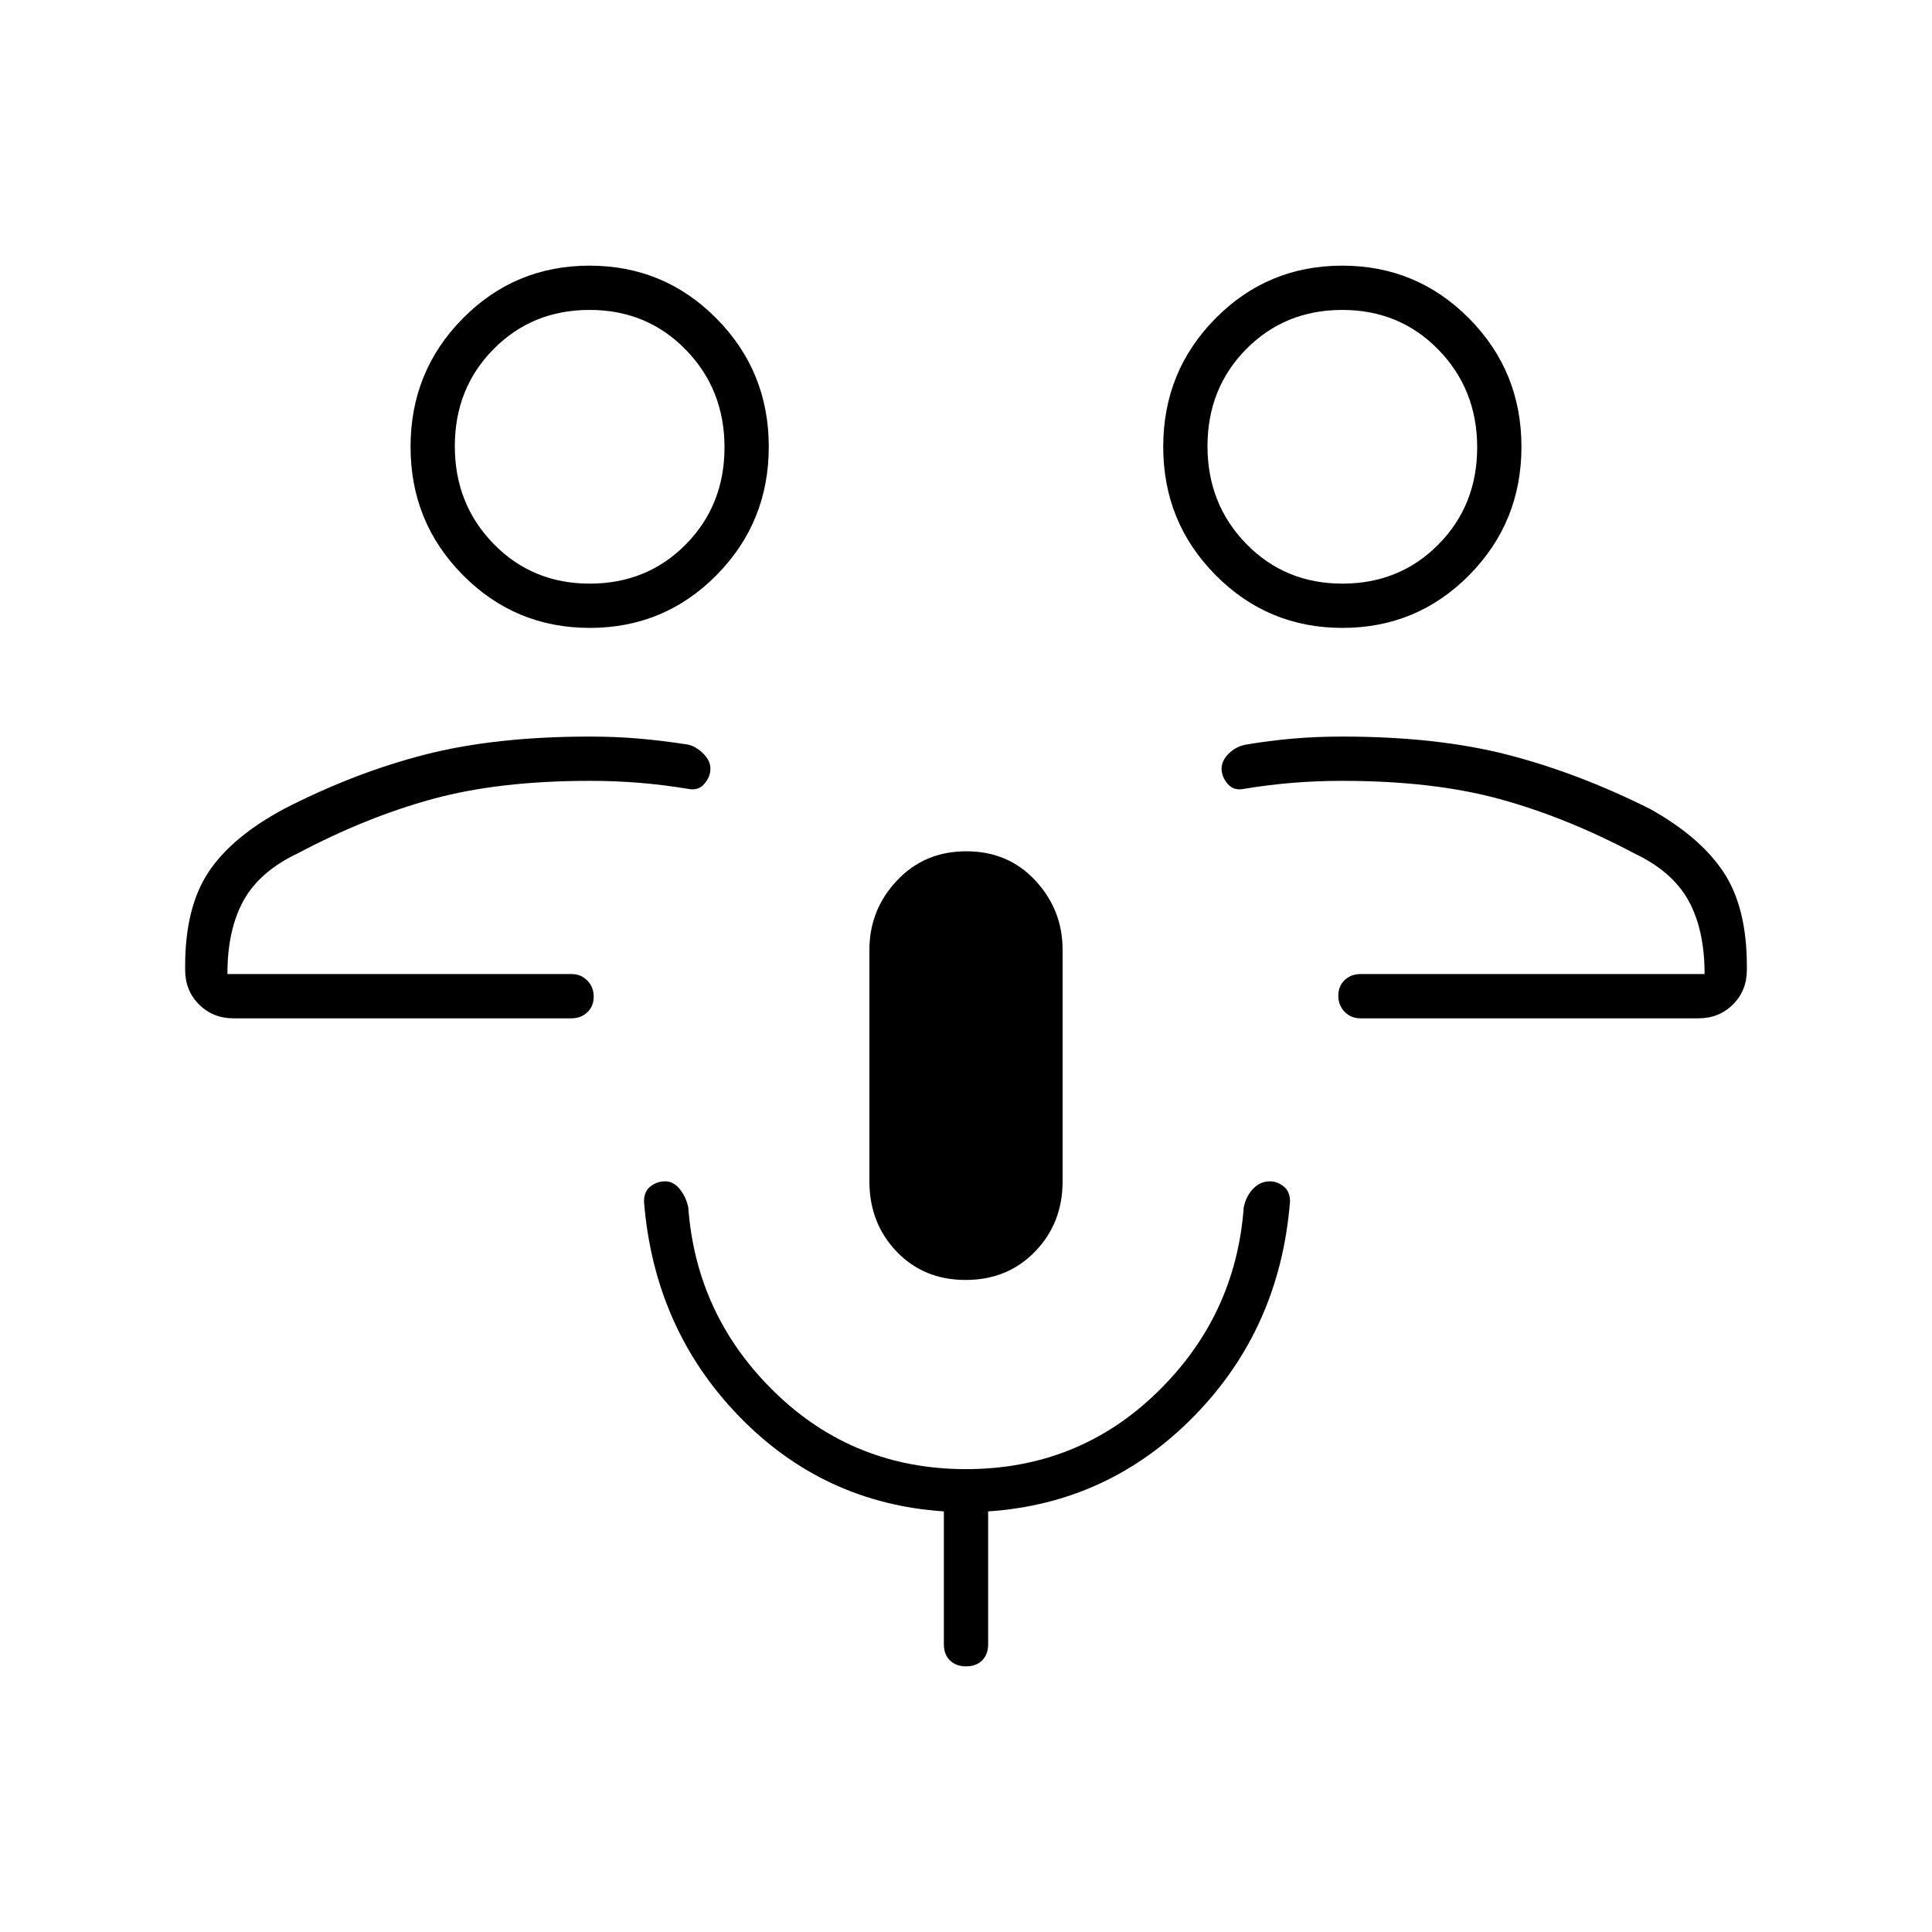 <svg xmlns="http://www.w3.org/2000/svg" height="48" viewBox="0 -960 960 960" width="48"><path d="M671-476Zm5 22q-4.67 0-7.84-3.23-3.16-3.23-3.16-8t3.16-7.77q3.17-3 7.84-3h171q0-22-8-36.5T812-536q-34-18-67-27t-78-9q-13 0-25 1t-24 3q-5 1-8-2.52t-3-7.5q0-3.98 3.5-7.48 3.5-3.5 8.5-4.5 12-2 23.5-3t24.5-1q47 0 82 9t71 27q25 14 36.5 31.5T868-480v2q0 10.2-6.9 17.1-6.9 6.9-17.1 6.9H676Zm-8.94-194Q630-648 604-674.25T578-738q0-37.5 25.94-63.75t63-26.25Q704-828 730-801.75T756-738q0 37.5-25.94 63.75t-63 26.25Zm-.04-22q28.48 0 47.73-19.47Q734-708.94 734-737.72t-19.27-48.53Q695.46-806 666.98-806t-47.73 19.47Q600-767.06 600-738.28t19.27 48.53Q638.54-670 667.02-670Zm-.02-68ZM289-476Zm-173 22q-10.2 0-17.1-6.9Q92-467.8 92-478v-2q0-29 11.5-46.5T141-558q35-18 70-27t82-9q13 0 24.5 1t24.5 3q4 1 7.5 4.5t3.5 7.48q0 3.98-3 7.5t-8 2.52q-12-2-24-3t-25-1q-45 0-78 9t-67 27q-19 9-27 23.5t-8 36.5h171q4.68 0 7.84 3.23t3.16 8q0 4.77-3.16 7.77t-7.84 3H116Zm177.06-194Q256-648 230-674.25T204-738q0-37.5 25.94-63.75t63-26.25Q330-828 356-801.75T382-738q0 37.5-25.94 63.75t-63 26.25Zm-.04-22q28.48 0 47.73-19.47Q360-708.94 360-737.72t-19.27-48.53Q321.46-806 292.98-806t-47.73 19.47Q226-767.06 226-738.28t19.27 48.53Q264.54-670 293.02-670Zm-.02-68Zm186.83 414q-20.83 0-34.33-14.12T432-373v-115q0-19.88 13.67-34.44Q459.34-537 480.17-537t34.33 14.56Q528-507.88 528-488v115q0 20.76-13.67 34.88Q500.66-324 479.83-324Zm.22 192q-5.05 0-8.05-2.97-3-2.96-3-8.03v-66q-60-4-102-47.5T320-363q0-5 3.25-7.5t7.24-2.5q4.28 0 7.4 4 3.11 4 4.11 9 4 54 43.2 92t94.81 38q55.61 0 94.8-38T618-360q1.03-5.42 4.58-9.21Q626.13-373 631-373q3.63 0 6.81 2.5Q641-368 641-363q-5 63-47.5 106.5T491-209v66q0 5.07-2.95 8.03-2.96 2.97-8 2.97Z"/></svg>